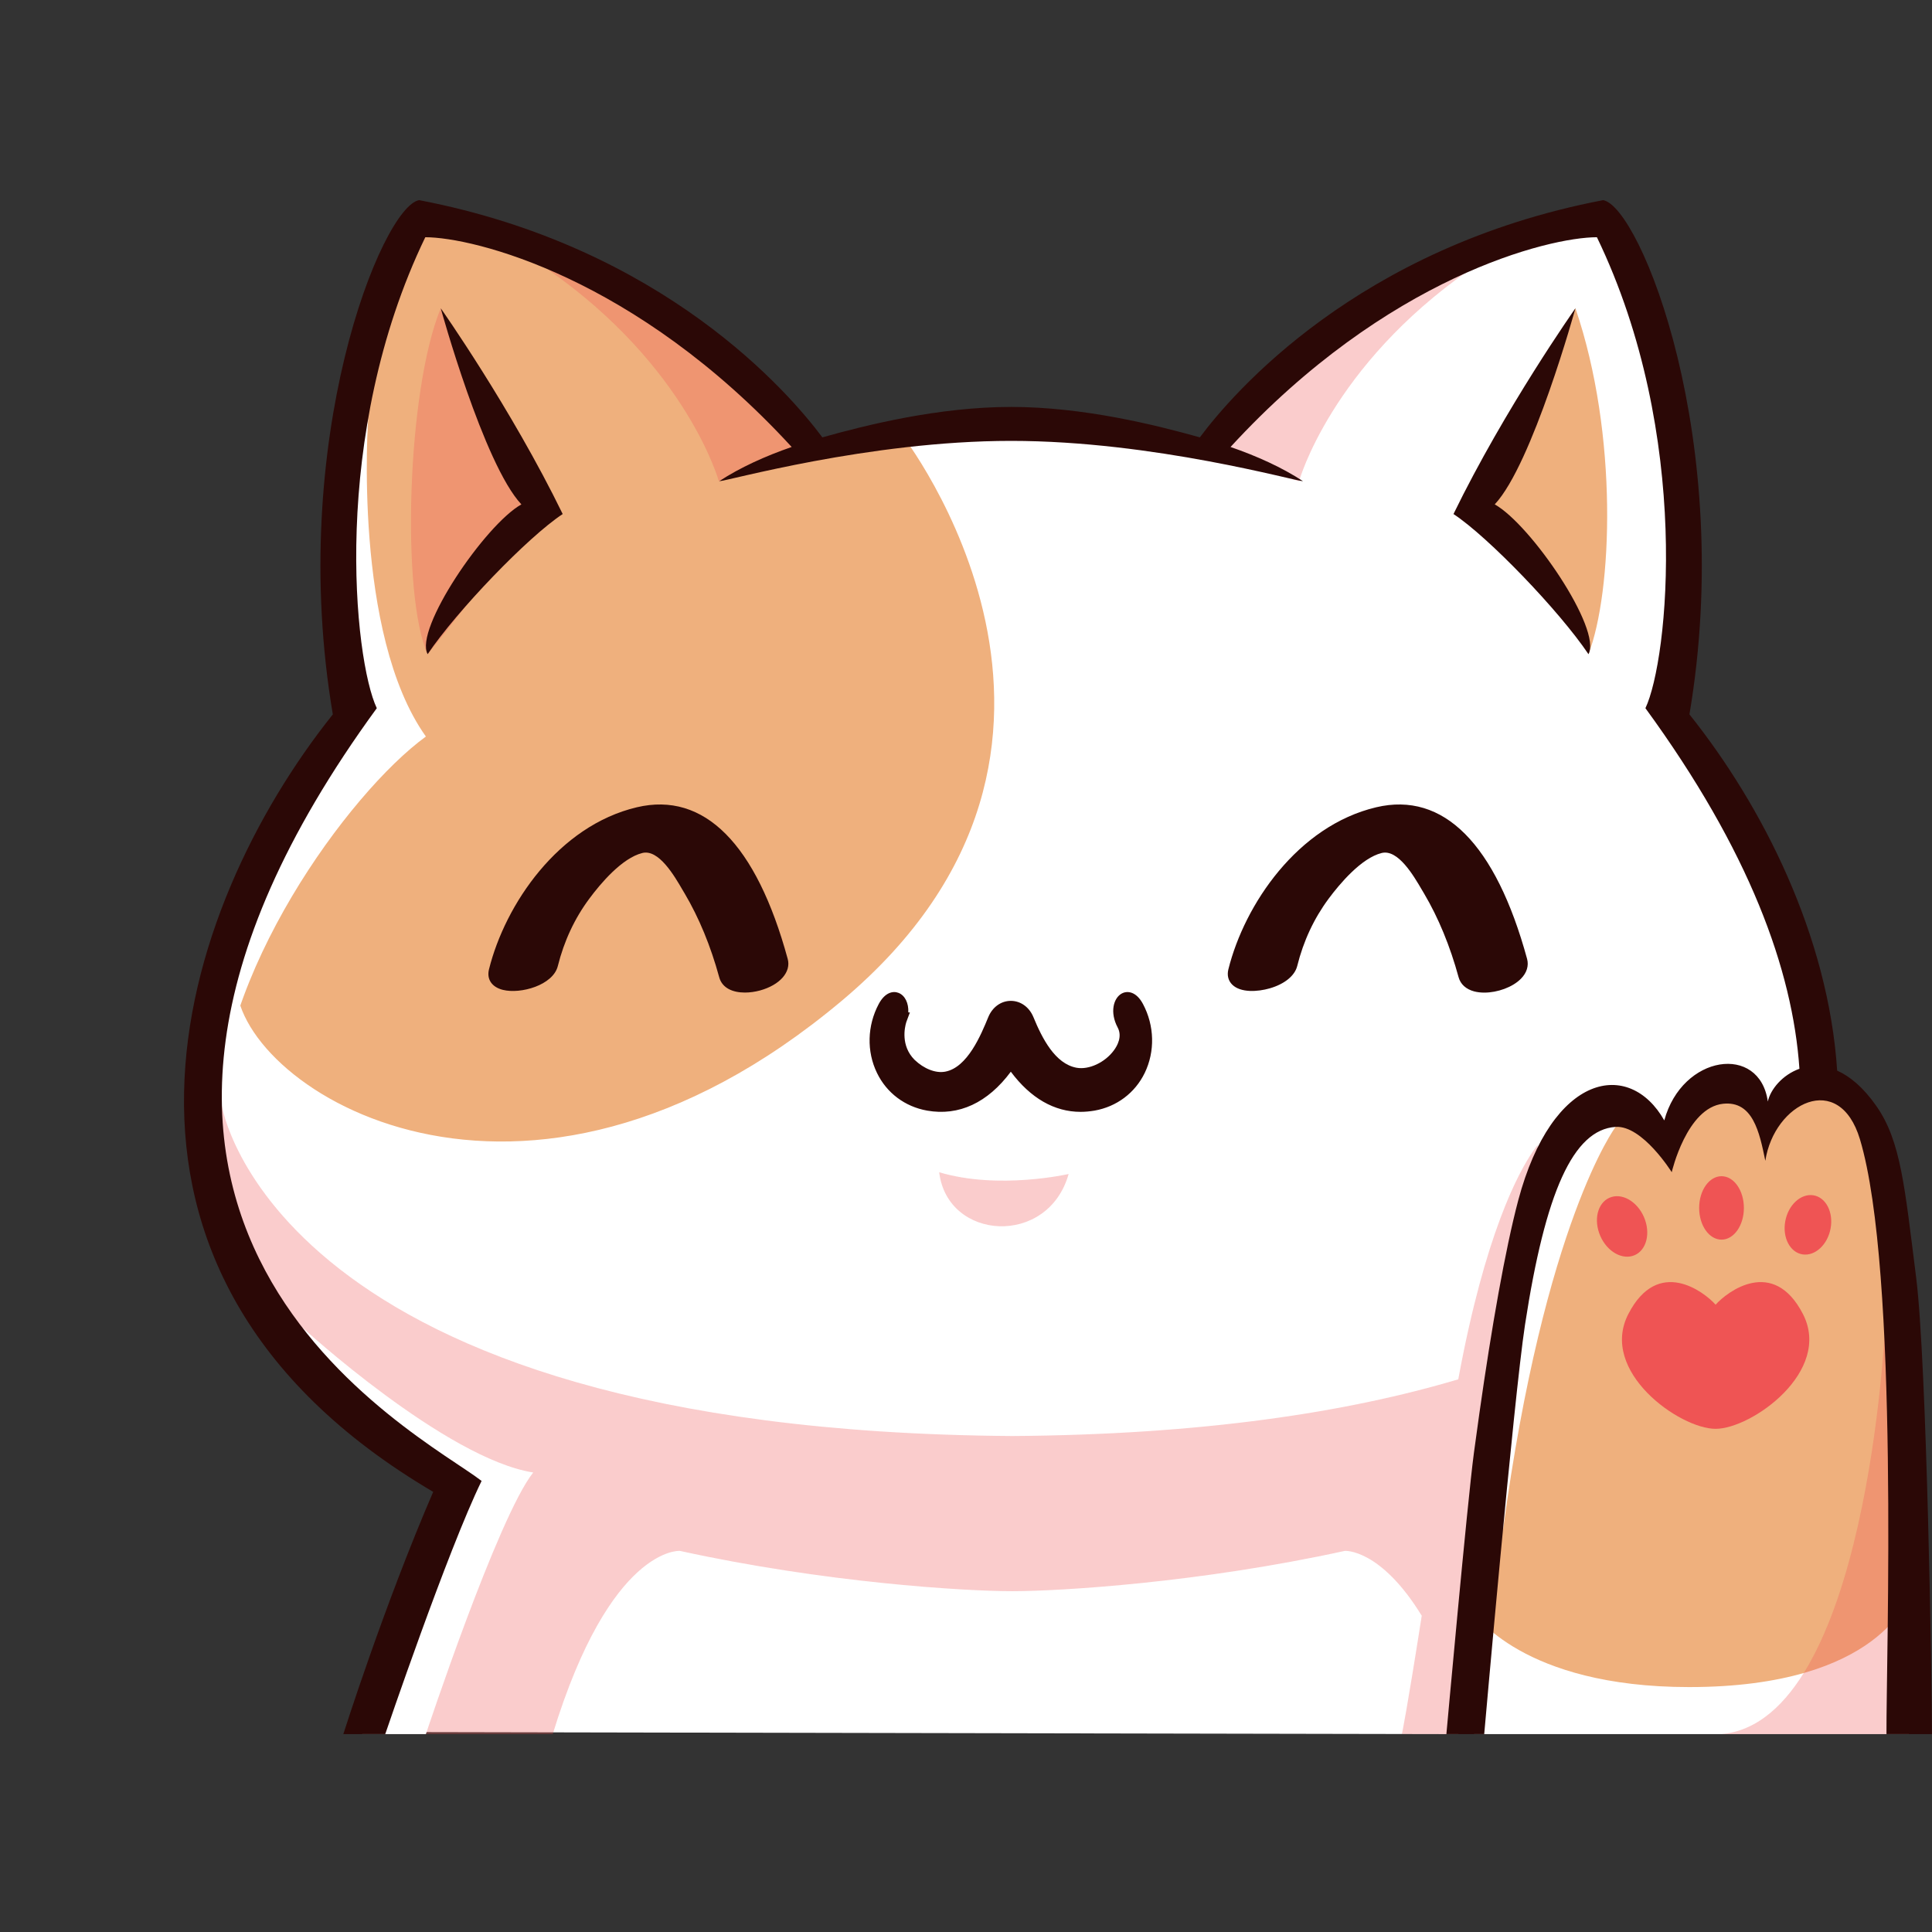 <svg xmlns="http://www.w3.org/2000/svg" xmlns:xlink="http://www.w3.org/1999/xlink" width="200" zoomAndPan="magnify" viewBox="0 0 150 150" height="200" preserveAspectRatio="xMidYMid meet" version="1.0"><rect x="0" y="0" width="150" height="150" fill="#333333" stroke="none"/><defs><clipPath id="ccaf4cbcac"><path d="M 15 16 L 149 16 L 149 134.719 L 15 134.719 Z M 15 16 " clip-rule="nonzero"/></clipPath><clipPath id="848d6a33ff"><path d="M 16 20 L 149 20 L 149 134.719 L 16 134.719 Z M 16 20 " clip-rule="nonzero"/></clipPath><clipPath id="3185bd9bf0"><path d="M 16 32 L 126 32 L 126 134.719 L 16 134.719 Z M 16 32 " clip-rule="nonzero"/></clipPath><clipPath id="9936c00614"><path d="M 14 15.469 L 150 15.469 L 150 134.719 L 14 134.719 Z M 14 15.469 " clip-rule="nonzero"/></clipPath></defs><g clip-path="url(#ccaf4cbcac)"><path fill="#ffffff" d="M 148.68 125.352 L 148.203 134.637 L 114.449 134.637 L 115.047 125.352 Z M 140.93 84.656 C 140.93 84.656 141.789 69.492 129.059 53.785 C 131.977 39.273 128.062 19.828 124.348 16.965 C 117.332 17.375 102.68 22.52 94.539 35.453 C 86.301 32.516 74.672 31.738 62.941 34.672 C 62.941 34.672 49.059 20.066 32.781 16.965 C 24.883 22.734 27.355 50.852 27.273 54.387 C 21.77 64.215 0.945 94.25 35.176 115.316 C 30.625 127.031 28.816 134.473 28.816 134.473 L 113.211 134.637 C 113.211 134.637 114.773 118.164 116.449 110.012 C 118.125 101.863 119.684 88.191 123.266 86.59 C 126.848 84.988 129.648 88.789 129.648 88.789 C 129.648 88.789 133.699 78.84 136.863 87.711 C 135.953 84.352 140.93 84.656 140.93 84.656 Z M 140.93 84.656 " fill-opacity="1" fill-rule="nonzero"/></g><path fill="#efb07d" d="M 118.637 97.301 C 121.27 83.992 126.656 85.312 129.648 88.789 C 130.129 84.711 134.438 83.395 136.949 86.629 C 146.645 77.039 148.203 105.492 148.203 105.492 L 148.203 123.914 C 148.203 123.914 146.031 130.984 131.148 130.984 C 118.16 130.984 114.449 125.23 114.449 125.23 C 114.449 125.23 116.004 110.605 118.637 97.301 Z M 63.363 34.844 C 60.488 30.539 41.996 15.539 33.02 16.98 C 22.848 28.73 27.754 54.387 27.754 54.387 C 27.754 54.387 19.352 65.641 18.352 76.516 C 18.676 84.535 40.445 98.582 65.336 77.715 C 88.988 57.883 69.945 33.645 69.945 33.645 C 69.945 33.645 66.711 33.875 63.363 34.844 Z M 122.316 23.934 L 114.449 39.918 C 114.449 39.918 121.48 45.754 123.328 50.789 C 125.18 45.992 125.672 33.766 122.316 23.934 Z M 122.316 23.934 " fill-opacity="1" fill-rule="nonzero"/><g clip-path="url(#848d6a33ff)"><path fill="#ef5454" d="M 148.203 134.637 C 148.203 134.637 148.203 134.637 133.66 134.637 C 144.969 133.609 146.348 103.059 146.348 103.059 Z M 41.477 39.918 C 41.477 39.918 35.254 26.973 34.219 23.934 C 31.582 30.328 31.148 46.312 33.203 50.789 C 37.238 45.859 41.477 39.918 41.477 39.918 Z M 113.277 134.637 C 114.609 126.281 116.438 114.785 117.91 105.516 C 117.902 105.52 117.895 105.523 117.887 105.523 L 119.395 88.887 C 119.297 89.004 119.176 89.164 119.027 89.379 C 117.887 91.031 115.305 95.785 113.219 107.09 C 104.672 109.637 93.418 111.391 78.598 111.492 C 21.145 111.098 17.23 85.863 17.23 85.863 C 17.23 85.863 16.195 89.266 18.398 94.824 C 17.758 94.281 17.266 93.848 17 93.582 C 18.691 106.332 35.254 116.16 35.254 116.16 L 28.816 134.637 C 28.816 134.637 35.574 134.637 42.914 134.637 C 47.383 120.027 52.781 120.41 52.781 120.41 C 64.031 122.875 74.828 123.539 78.598 123.539 C 82.367 123.539 93.168 122.875 104.414 120.41 C 104.414 120.41 107.176 120.215 110.383 125.445 C 109.219 132.891 108.844 134.629 108.844 134.629 Z M 94.234 35.453 L 100.859 37.359 C 100.859 37.359 103.332 28.445 114.145 20.914 C 106.602 22.977 98.465 28.434 94.234 35.453 Z M 42.527 20.914 C 53.34 28.445 55.812 37.359 55.812 37.359 L 62.438 35.453 C 58.207 28.434 50.07 22.977 42.527 20.914 Z M 82.969 91.148 C 82.969 91.148 77.543 92.398 72.918 91.012 C 73.555 96.34 81.375 96.82 82.969 91.148 Z M 82.969 91.148 " fill-opacity="0.298" fill-rule="nonzero"/></g><g clip-path="url(#3185bd9bf0)"><path fill="#ffffff" d="M 28.586 32.496 C 28.586 32.496 27.371 49.195 33.066 57.184 C 27.035 61.574 16.695 75.848 16.988 87.469 C 14.711 79.918 17.977 67.008 26.992 55.465 C 26.078 48.629 26.992 39.23 28.586 32.496 Z M 116.684 118.848 C 119.914 94.84 125.434 87.492 125.434 87.492 C 116.352 85.035 115.844 108.168 116.684 118.848 Z M 23.465 103.059 C 23.465 103.059 34.578 113.242 41.398 114.324 C 38.645 117.801 33.066 134.637 33.066 134.637 L 28.113 134.637 L 34.578 115.762 C 34.578 115.762 23.719 110.375 23.465 103.059 Z M 23.465 103.059 " fill-opacity="1" fill-rule="nonzero"/></g><g clip-path="url(#9936c00614)"><path fill="#2b0806" d="M 149.996 134.637 C 148.469 134.637 146.465 134.637 146.465 134.637 C 146.438 128.797 147.461 98.621 144.406 88.453 C 142.789 83.074 137.742 85.645 137.059 90.125 C 136.602 87.875 136.082 85.457 133.785 85.695 C 130.953 85.992 129.793 91.008 129.793 91.008 C 129.793 91.008 127.516 87.355 125.434 87.492 C 122.145 87.707 119.98 92.547 118.402 102.848 C 117.516 108.641 115.234 134.637 115.234 134.637 L 112.297 134.637 C 112.297 134.637 113.914 116.719 114.43 112.836 L 114.445 112.723 L 114.863 109.699 C 115.809 103.047 116.863 97.016 117.875 93.195 C 120.52 83.266 126.512 82.219 129.215 86.988 C 130.602 81.875 136.621 81.02 137.254 85.523 C 137.453 84.582 138.391 83.449 139.707 82.98 C 139.184 75.309 135.832 66.055 127.75 54.984 C 129.516 51.266 131.402 33.781 123.984 18.418 C 120.234 18.422 107.668 21.496 95.539 34.703 C 97.602 35.418 99.539 36.293 101.164 37.359 C 100.66 37.383 89.582 34.23 78.504 34.23 C 67.426 34.23 56.348 37.383 55.84 37.359 C 57.469 36.293 59.406 35.418 61.465 34.703 C 49.336 21.496 36.77 18.422 33.02 18.418 C 25.605 33.781 27.488 51.266 29.254 54.984 C -0.016 95.09 32.727 111.34 37.391 114.98 C 34.754 120.375 29.91 134.637 29.91 134.637 L 26.656 134.637 C 26.656 134.637 29.801 124.699 33.633 115.828 C 4.414 98.621 13.871 70.445 25.84 55.465 C 22.25 34.246 29.668 16.023 32.543 15.539 C 51.574 19.184 61.301 30.543 63.848 33.957 C 67.266 32.996 72.883 31.594 78.504 31.594 C 84.117 31.594 89.73 32.996 93.156 33.957 C 95.703 30.543 105.43 19.184 124.465 15.539 C 127.336 16.023 134.758 34.246 131.168 55.465 C 136.848 62.574 141.953 72.656 142.637 83.125 C 143.621 83.559 144.66 84.414 145.68 85.871 C 147.586 88.598 147.875 92.113 148.77 99.191 C 149.598 105.723 149.996 130.777 149.996 134.637 Z M 122.316 23.934 C 122.316 23.934 116.859 31.672 112.848 39.91 C 115.535 41.676 121.07 47.43 123.328 50.789 C 124.395 48.867 118.867 40.738 116.051 39.16 C 118.98 36.043 122.316 23.934 122.316 23.934 Z M 34.219 23.934 C 34.219 23.934 39.676 31.672 43.688 39.91 C 40.996 41.676 35.465 47.43 33.203 50.789 C 32.137 48.867 37.664 40.738 40.48 39.16 C 37.551 36.043 34.219 23.934 34.219 23.934 Z M 49.445 62.676 C 43.352 64.117 39.223 70.207 37.965 75.258 C 37.773 76.027 38.184 76.637 39.039 76.852 C 40.422 77.199 42.938 76.492 43.309 75.004 C 43.793 73.066 44.613 71.305 45.754 69.773 C 46.609 68.617 48.285 66.621 49.867 66.227 C 51.137 65.906 52.352 67.988 53 69.105 L 53.156 69.367 C 54.273 71.258 55.176 73.445 55.84 75.875 C 56.074 76.727 56.906 77.062 57.832 77.062 C 58.219 77.062 58.621 77.004 59 76.902 C 60.551 76.477 61.438 75.465 61.156 74.445 C 58.719 65.512 54.668 61.441 49.445 62.676 Z M 118.562 74.445 C 116.121 65.512 112.07 61.441 106.848 62.676 C 100.758 64.117 96.629 70.207 95.371 75.258 C 95.254 75.723 95.363 76.148 95.676 76.453 C 96.332 77.09 97.648 77.004 98.574 76.738 C 99.727 76.406 100.523 75.762 100.715 75.004 C 101.195 73.066 102.02 71.305 103.156 69.773 C 104.016 68.617 105.691 66.621 107.27 66.227 C 108.539 65.91 109.754 67.988 110.406 69.105 L 110.562 69.367 C 111.68 71.258 112.582 73.445 113.246 75.875 C 113.395 76.418 113.824 76.805 114.457 76.973 C 114.699 77.035 114.961 77.066 115.238 77.066 C 116.266 77.066 117.438 76.648 118.086 75.988 C 118.539 75.531 118.707 74.98 118.562 74.445 Z M 87.098 77.133 C 86.453 77.48 86.145 78.59 86.777 79.777 C 87.145 80.469 86.754 81.184 86.484 81.547 C 85.789 82.496 84.535 83.078 83.574 82.898 C 81.918 82.586 80.918 80.633 80.234 78.969 C 79.914 78.191 79.242 77.707 78.48 77.707 C 77.719 77.707 77.051 78.191 76.73 78.969 C 76.168 80.336 75.121 82.879 73.387 83.203 C 72.652 83.344 71.734 82.984 71.004 82.281 C 69.918 81.188 70.242 79.762 70.359 79.375 C 70.371 79.344 70.383 79.316 70.395 79.273 L 70.645 78.602 L 70.52 78.602 C 70.555 77.898 70.273 77.293 69.77 77.09 C 69.336 76.914 68.703 77.051 68.223 77.953 C 67.328 79.637 67.277 81.637 68.09 83.305 C 68.84 84.855 70.258 85.922 71.98 86.227 C 74.445 86.664 76.684 85.621 78.48 83.207 C 80.012 85.262 81.859 86.324 83.898 86.324 C 84.254 86.324 84.617 86.289 84.984 86.227 C 86.703 85.922 88.121 84.855 88.875 83.305 C 89.684 81.637 89.637 79.637 88.742 77.953 C 88.223 76.977 87.531 76.902 87.098 77.133 Z M 87.098 77.133 " fill-opacity="1" fill-rule="nonzero"/></g><path fill="#ef5454" d="M 133.199 101.297 C 132.305 100.289 128.727 97.555 126.426 102.016 C 124.125 106.473 130.402 110.934 133.199 110.934 C 135.996 110.934 142.277 106.473 139.977 102.016 C 137.676 97.555 134.094 100.289 133.199 101.297 Z M 135.395 93.785 C 135.395 92.422 134.617 91.32 133.66 91.32 C 132.699 91.32 131.922 92.422 131.922 93.785 C 131.922 95.145 132.699 96.246 133.66 96.246 C 134.617 96.246 135.395 95.145 135.395 93.785 Z M 140.781 92.801 C 139.809 92.652 138.832 93.559 138.605 94.828 C 138.379 96.094 138.98 97.242 139.953 97.391 C 140.926 97.539 141.902 96.633 142.129 95.363 C 142.355 94.098 141.754 92.949 140.781 92.801 Z M 126.746 97.512 C 127.727 97.227 128.164 95.973 127.719 94.703 C 127.273 93.438 126.117 92.645 125.133 92.93 C 124.148 93.215 123.715 94.473 124.16 95.738 C 124.602 97.004 125.762 97.797 126.746 97.512 Z M 126.746 97.512 " fill-opacity="1" fill-rule="nonzero"/></svg>